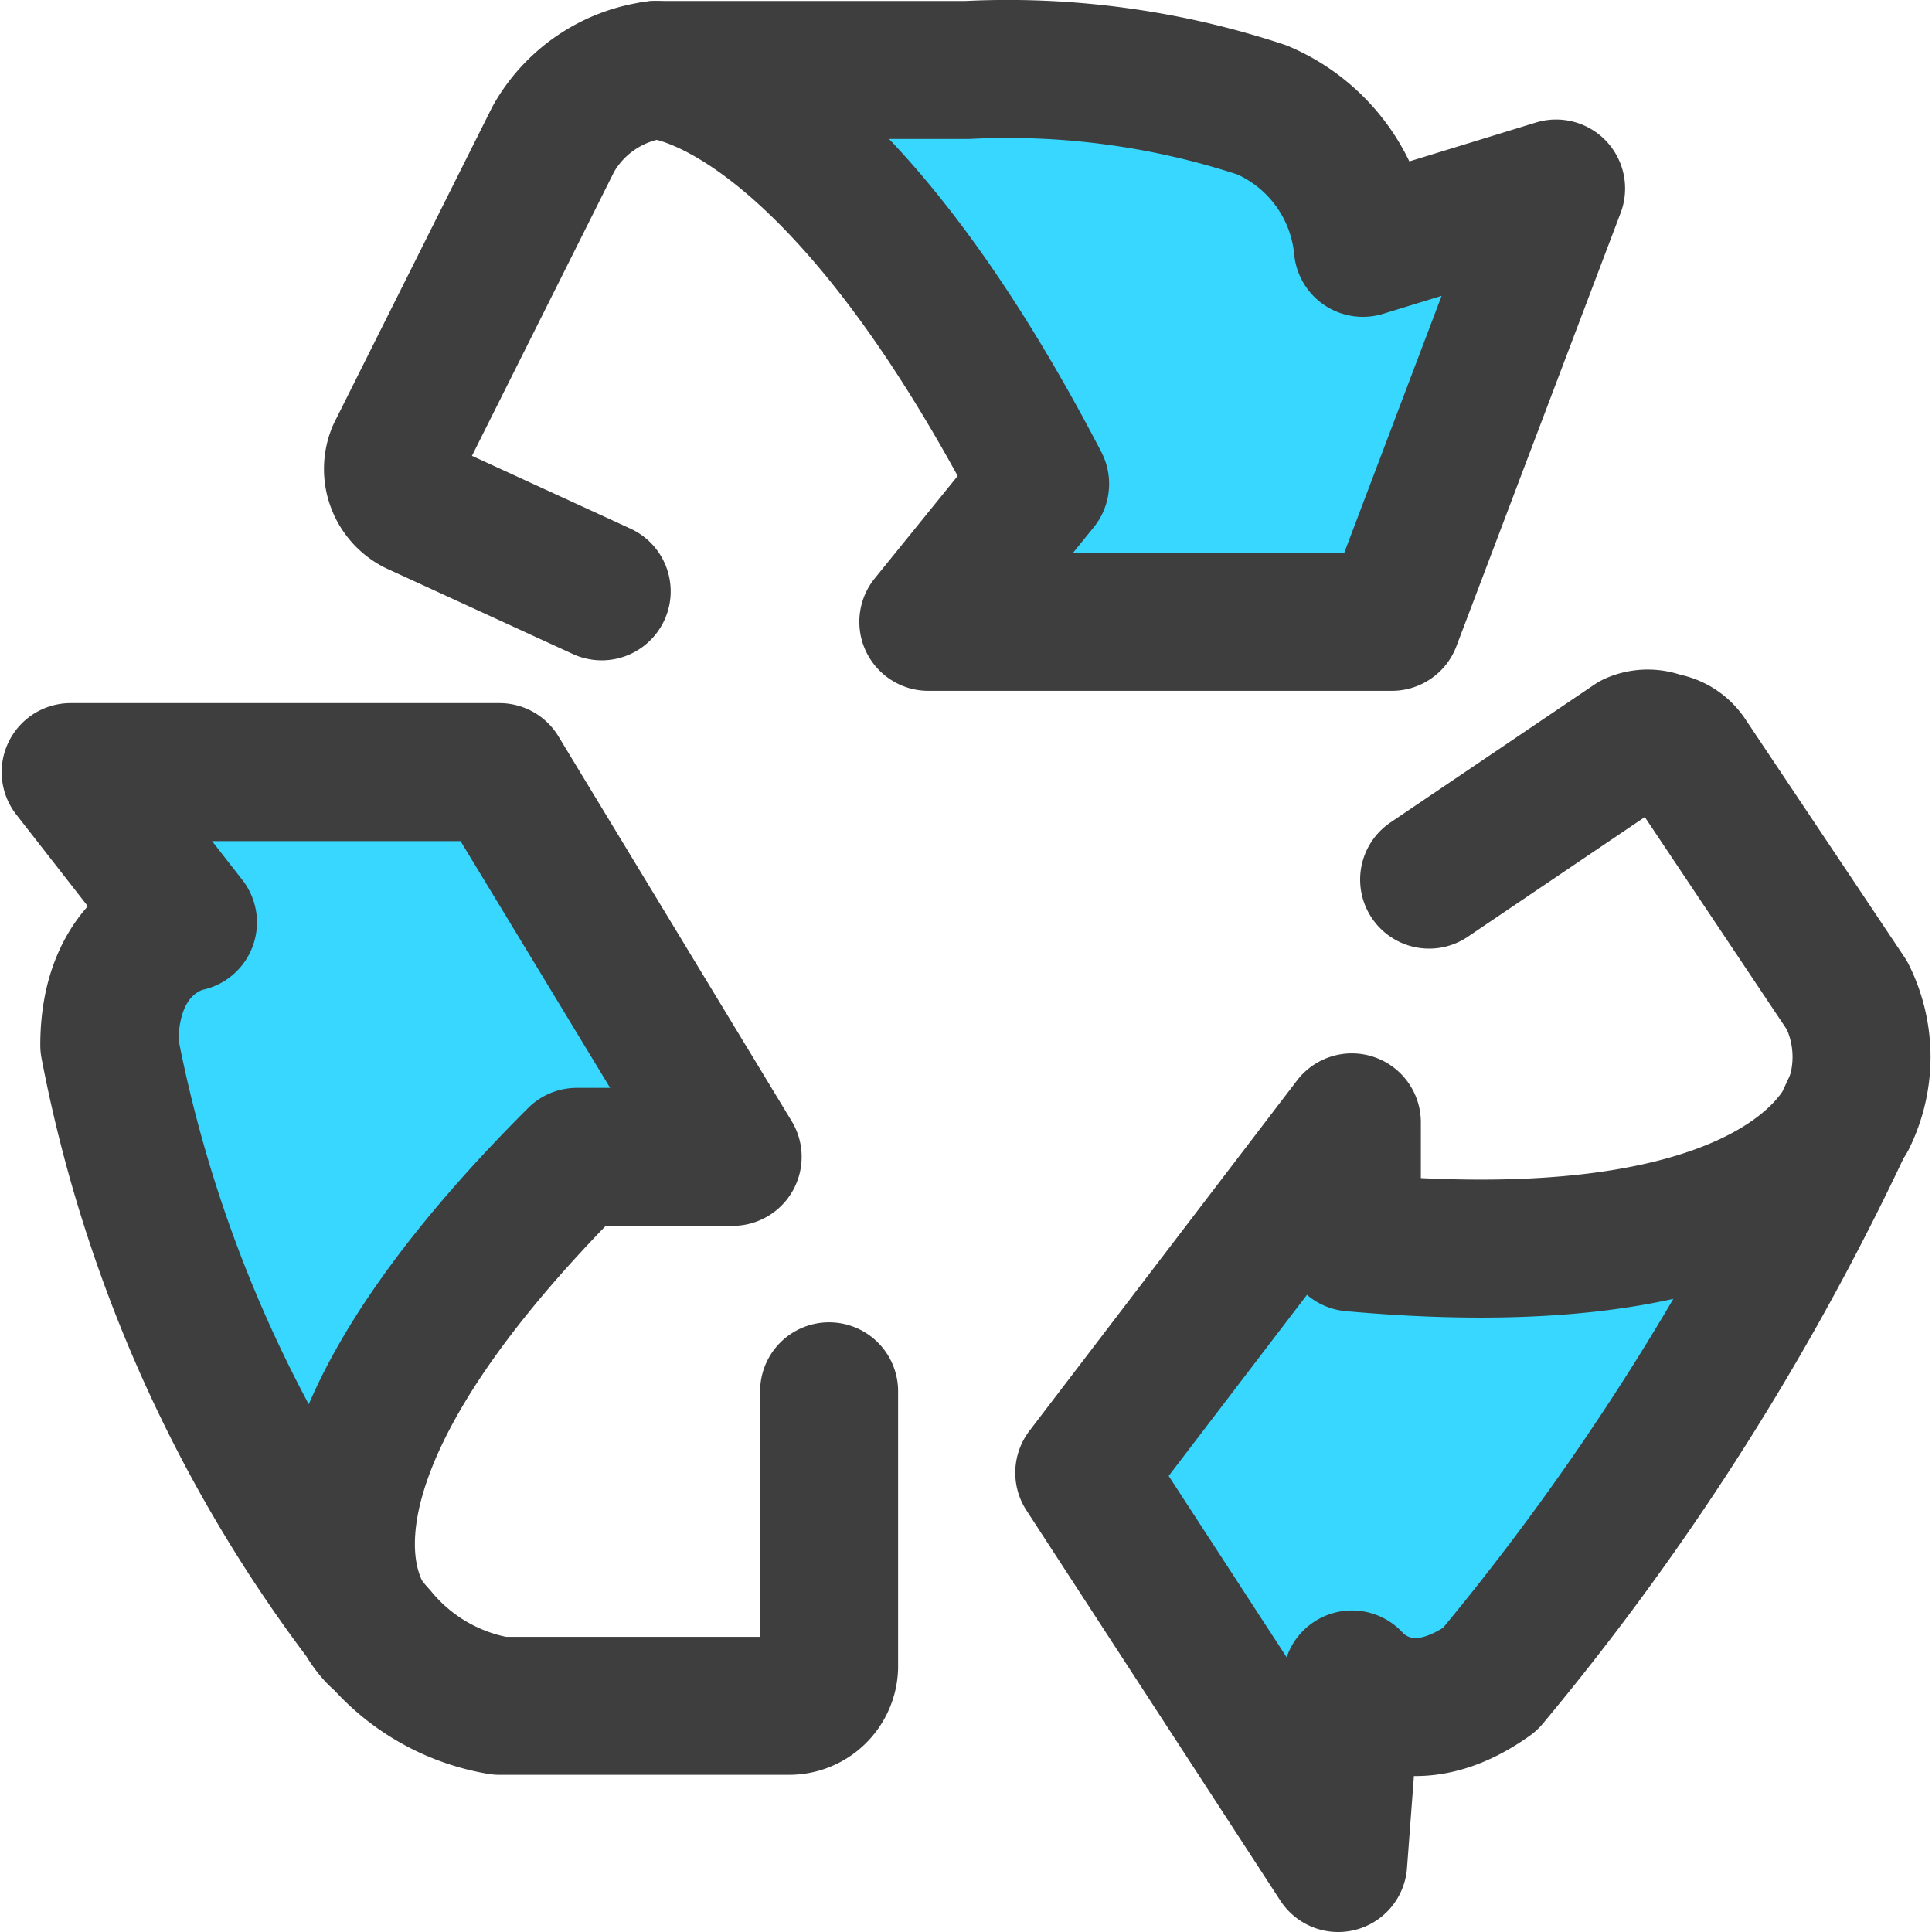 <svg xmlns="http://www.w3.org/2000/svg" fill="none" viewBox="0 0 14 14"><g id="recycle-1--nature-sign-environment-protect-save-arrows"><path id="Vector" stroke="#3e3e3e" stroke-linecap="round" stroke-linejoin="round" d="M6.008 10.082v1.999a.29.29 0 0 1-.29.28H3.62a1.45 1.45 0 0 1-.88-.51"></path><path id="Vector_2" fill="#37d7ff" d="M2.74 11.861s-1.09-.95 1.44-3.478h1.129l-1.69-2.788H.512l.85 1.089s-.57.1-.57.89a9.995 9.995 0 0 0 1.95 4.287Z"></path><path id="Vector_3" stroke="#3e3e3e" stroke-linecap="round" stroke-linejoin="round" d="m10.356 6.374 1.479-1a.26.26 0 0 1 .21 0 .26.26 0 0 1 .19.12l1.15 1.72a1 1 0 0 1 0 .89"></path><path id="Vector_4" fill="#37d7ff" d="M13.424 8.003s-.32 1.3-3.628 1v-.87l-1.939 2.539 1.84 2.828.1-1.33s.369.45.999 0a18.717 18.717 0 0 0 2.628-4.167Z"></path><path id="Vector_5" stroke="#3e3e3e" stroke-linecap="round" stroke-linejoin="round" d="m4.36 4.285-1.35-.62a.3.3 0 0 1-.14-.38l1.14-2.278a1 1 0 0 1 .74-.5"></path><path id="Vector_6" fill="#37d7ff" d="M4.75.507s1.228 0 2.787 2.999l-.81 1h3.359l1.19-3.14-1.4.43a1.21 1.21 0 0 0-.73-.999 5.867 5.867 0 0 0-2.138-.29H4.749Z"></path><path id="Vector_7" stroke="#3e3e3e" stroke-linecap="round" stroke-linejoin="round" d="M2.74 11.861s-1.09-.95 1.44-3.478h1.129l-1.69-2.788H.512l.85 1.089s-.57.1-.57.89a9.995 9.995 0 0 0 1.95 4.287v0Z"></path><path id="Vector_8" stroke="#3e3e3e" stroke-linecap="round" stroke-linejoin="round" d="M13.424 8.003s-.32 1.3-3.628 1v-.87l-1.939 2.539 1.84 2.828.1-1.33s.369.45.999 0a18.717 18.717 0 0 0 2.628-4.167v0Z"></path><path id="Vector_9" stroke="#3e3e3e" stroke-linecap="round" stroke-linejoin="round" d="M4.75.507s1.228 0 2.787 2.999l-.81 1h3.359l1.19-3.14-1.4.43a1.21 1.21 0 0 0-.73-.999 5.867 5.867 0 0 0-2.138-.29H4.749Z"></path></g></svg>